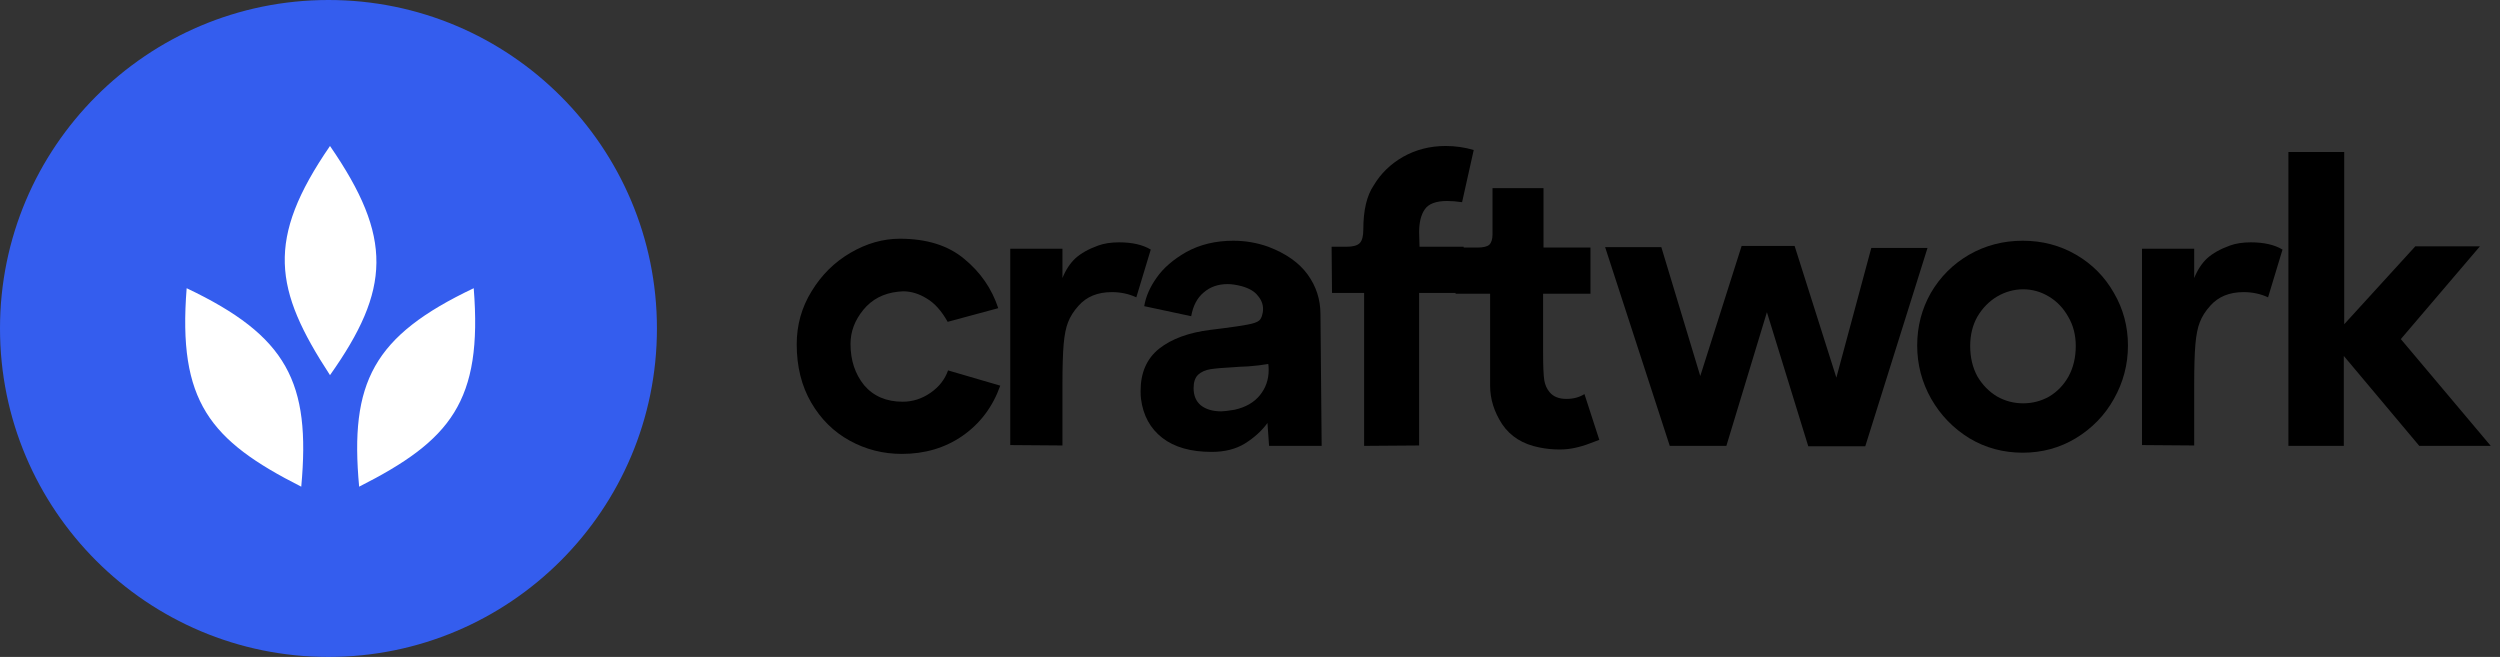 <svg width="137" height="36" viewBox="0 0 137 36" fill="none" xmlns="http://www.w3.org/2000/svg">
<rect x="0" y="0" width="137" height="36" fill="#333333" stroke="none"/>
<path d="M49.49 15.964C49.93 15.964 50.363 16.096 50.788 16.36C51.213 16.609 51.595 17.035 51.932 17.636L54.704 16.888C54.352 15.817 53.729 14.915 52.834 14.182C51.954 13.449 50.781 13.082 49.314 13.082C48.39 13.082 47.488 13.339 46.608 13.852C45.728 14.365 45.017 15.069 44.474 15.964C43.931 16.844 43.66 17.812 43.66 18.868C43.66 20.085 43.924 21.149 44.452 22.058C44.98 22.967 45.684 23.664 46.564 24.148C47.444 24.632 48.397 24.874 49.424 24.874C50.685 24.874 51.793 24.544 52.746 23.884C53.714 23.209 54.403 22.293 54.814 21.134L51.954 20.298C51.778 20.797 51.455 21.207 50.986 21.53C50.517 21.853 50.011 22.014 49.468 22.014C48.573 22.014 47.869 21.713 47.356 21.112C46.857 20.496 46.608 19.741 46.608 18.846C46.608 18.171 46.843 17.548 47.312 16.976C47.781 16.404 48.412 16.074 49.204 15.986L49.49 15.964Z" fill="black"/>
<path d="M58.222 21.112C58.222 20.115 58.244 19.367 58.288 18.868C58.332 18.355 58.413 17.951 58.53 17.658C58.648 17.35 58.838 17.049 59.102 16.756C59.542 16.257 60.151 16.008 60.928 16.008C61.412 16.008 61.86 16.103 62.27 16.294L63.062 13.676C62.622 13.412 62.043 13.28 61.324 13.28C60.884 13.28 60.503 13.339 60.18 13.456C59.652 13.647 59.234 13.881 58.926 14.16C58.633 14.439 58.398 14.798 58.222 15.238V13.632H55.362V24.39L58.222 24.412V21.112Z" fill="black"/>
<path d="M66.399 24.764C65.255 24.764 64.353 24.507 63.693 23.994C63.033 23.481 62.644 22.769 62.527 21.86C62.512 21.757 62.505 21.611 62.505 21.42C62.505 20.423 62.842 19.653 63.517 19.11C64.206 18.567 65.145 18.223 66.333 18.076L67.037 17.988C67.609 17.915 68.049 17.849 68.357 17.79C68.68 17.731 68.892 17.658 68.995 17.57C69.054 17.526 69.105 17.445 69.149 17.328C69.193 17.196 69.215 17.064 69.215 16.932C69.215 16.668 69.12 16.426 68.929 16.206C68.753 15.971 68.452 15.795 68.027 15.678C67.734 15.605 67.484 15.568 67.279 15.568C66.751 15.568 66.311 15.722 65.959 16.03C65.607 16.323 65.38 16.756 65.277 17.328L62.703 16.778C62.791 16.25 63.018 15.729 63.385 15.216C63.752 14.688 64.294 14.219 65.013 13.808C65.761 13.397 66.619 13.192 67.587 13.192C68.247 13.192 68.885 13.302 69.501 13.522C70.469 13.889 71.188 14.395 71.657 15.04C72.126 15.685 72.361 16.411 72.361 17.218L72.427 24.434H69.545L69.457 23.18C69.149 23.605 68.738 23.979 68.225 24.302C67.726 24.61 67.118 24.764 66.399 24.764ZM67.653 22.454C68.254 22.322 68.716 22.058 69.039 21.662C69.362 21.266 69.523 20.804 69.523 20.276C69.523 20.129 69.516 20.019 69.501 19.946C69.164 20.005 68.797 20.049 68.401 20.078C68.02 20.093 67.756 20.107 67.609 20.122C67.052 20.151 66.626 20.188 66.333 20.232C66.054 20.276 65.827 20.379 65.651 20.54C65.49 20.701 65.409 20.943 65.409 21.266C65.409 21.677 65.541 21.992 65.805 22.212C66.084 22.432 66.458 22.542 66.927 22.542C67.059 22.542 67.301 22.513 67.653 22.454Z" fill="black"/>
<path d="M80.122 11.08C79.814 11.036 79.543 11.014 79.308 11.014C78.692 11.014 78.282 11.168 78.076 11.476C77.871 11.769 77.768 12.187 77.768 12.73L77.79 13.522H80.21L80.232 16.052H77.768V24.412L74.754 24.434V16.052H72.994L72.972 13.522H73.786C74.138 13.522 74.38 13.456 74.512 13.324C74.644 13.192 74.71 12.943 74.71 12.576C74.71 11.52 74.901 10.713 75.282 10.156C75.664 9.511 76.199 8.99 76.888 8.594C77.592 8.198 78.37 8 79.22 8C79.748 8 80.262 8.073 80.76 8.22L80.122 11.08Z" fill="black"/>
<path d="M87.642 24.104C87.569 24.133 87.393 24.199 87.114 24.302C86.85 24.405 86.579 24.485 86.3 24.544C86.036 24.603 85.757 24.632 85.464 24.632C85.083 24.632 84.716 24.595 84.364 24.522C83.455 24.346 82.773 23.921 82.318 23.246C81.878 22.571 81.658 21.867 81.658 21.134V16.096H79.766V13.566H80.954C81.277 13.566 81.497 13.515 81.614 13.412C81.731 13.295 81.79 13.104 81.79 12.84V10.31H84.584V13.566H87.158V16.096H84.562V19.308C84.562 20.071 84.584 20.584 84.628 20.848C84.672 21.097 84.767 21.31 84.914 21.486C85.119 21.735 85.427 21.86 85.838 21.86C86.219 21.86 86.549 21.772 86.828 21.596L87.642 24.104Z" fill="black"/>
<path d="M100.633 20.694L98.345 13.478H95.441L93.175 20.606L91.041 13.544H87.961L91.503 24.434H94.605L96.827 17.108L99.093 24.456H102.217L105.627 13.588H102.547L100.633 20.694Z" fill="black"/>
<path d="M105.062 18.934C105.062 17.893 105.311 16.932 105.81 16.052C106.323 15.172 107.02 14.475 107.9 13.962C108.794 13.449 109.777 13.192 110.848 13.192C111.918 13.192 112.894 13.449 113.774 13.962C114.654 14.475 115.343 15.172 115.842 16.052C116.355 16.932 116.612 17.893 116.612 18.934C116.612 19.975 116.355 20.951 115.842 21.86C115.343 22.755 114.646 23.473 113.752 24.016C112.872 24.544 111.904 24.808 110.848 24.808C109.777 24.808 108.802 24.544 107.922 24.016C107.042 23.473 106.345 22.755 105.832 21.86C105.318 20.951 105.062 19.975 105.062 18.934ZM107.966 18.956C107.966 19.587 108.098 20.144 108.362 20.628C108.64 21.097 109 21.464 109.44 21.728C109.88 21.977 110.356 22.102 110.87 22.102C111.383 22.102 111.86 21.977 112.3 21.728C112.74 21.464 113.092 21.097 113.356 20.628C113.62 20.144 113.752 19.587 113.752 18.956C113.752 18.355 113.612 17.819 113.334 17.35C113.07 16.881 112.718 16.514 112.278 16.25C111.838 15.986 111.368 15.854 110.87 15.854C110.371 15.854 109.894 15.986 109.44 16.25C109 16.514 108.64 16.881 108.362 17.35C108.098 17.819 107.966 18.355 107.966 18.956Z" fill="black"/>
<path d="M120.242 21.112C120.242 20.115 120.264 19.367 120.308 18.868C120.352 18.355 120.433 17.951 120.55 17.658C120.667 17.35 120.858 17.049 121.122 16.756C121.562 16.257 122.171 16.008 122.948 16.008C123.432 16.008 123.879 16.103 124.29 16.294L125.082 13.676C124.642 13.412 124.063 13.28 123.344 13.28C122.904 13.28 122.523 13.339 122.2 13.456C121.672 13.647 121.254 13.881 120.946 14.16C120.653 14.439 120.418 14.798 120.242 15.238V13.632H117.382V24.39L120.242 24.412V21.112Z" fill="black"/>
<path d="M128.441 19.506V24.434H125.405V8.33H128.463V17.768L132.357 13.5H135.899L131.565 18.582L136.493 24.434H132.577L128.441 19.506Z" fill="black"/>
<path d="M18 36C27.941 36 36 27.941 36 18C36 8.059 27.941 0 18 0C8.059 0 0 8.059 0 18C0 27.941 8.059 36 18 36Z" fill="#345DEE"/>
<path fill-rule="evenodd" clip-rule="evenodd" d="M18.084 20.558C21.402 15.867 21.548 13.023 18.084 8C14.554 13.13 15.009 15.85 18.084 20.558ZM16.509 26.67C17.036 20.948 15.741 18.412 10.229 15.794C9.737 22.002 11.491 24.13 16.509 26.67ZM19.681 26.67C19.154 20.948 20.448 18.412 25.96 15.794C26.452 22.002 24.698 24.13 19.681 26.67Z" fill="white"/>
</svg>
